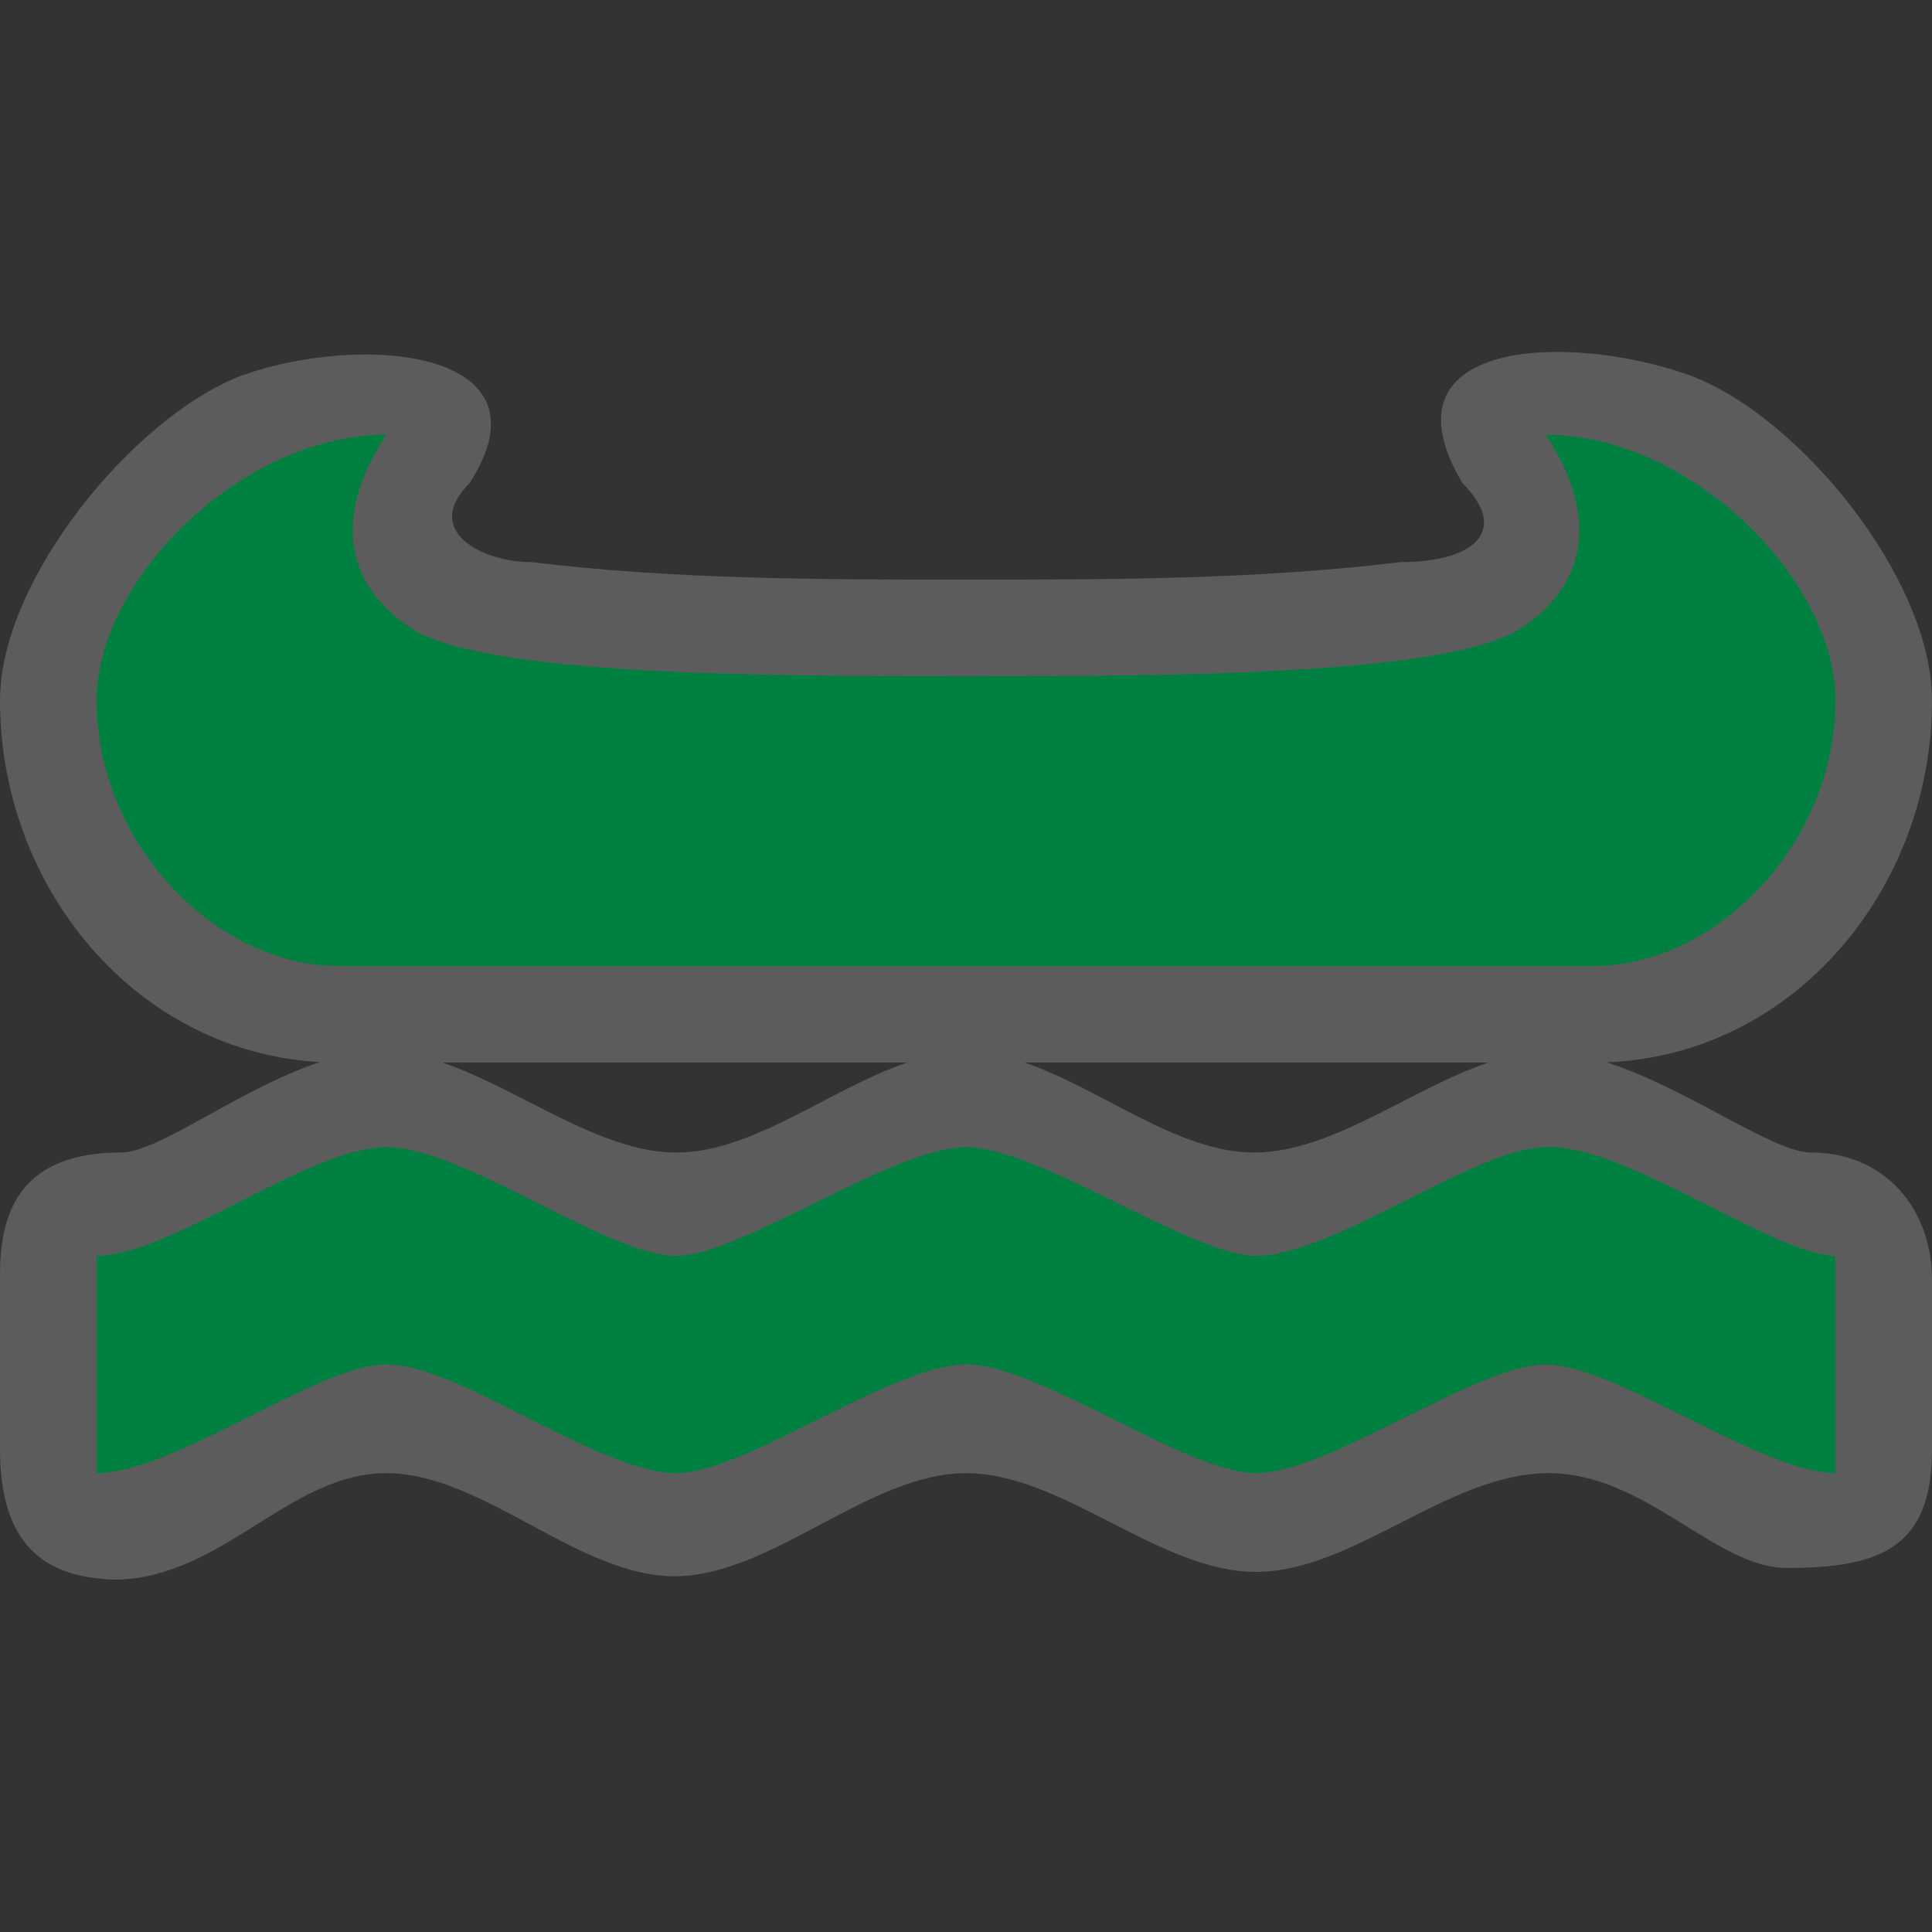 <?xml version="1.0" encoding="UTF-8"?>
<svg width="580" height="580" version="1.0" xmlns="http://www.w3.org/2000/svg" xmlns:cc="http://creativecommons.org/ns#" xmlns:dc="http://purl.org/dc/elements/1.1/" xmlns:rdf="http://www.w3.org/1999/02/22-rdf-syntax-ns#">
 <rect width="100%" height="100%" fill="#333333" stroke="none"/>
 <title>put_in</title>
 <path d="m466.69 105.65c-25.421 0.218-44.59 10.803-27.691 39.35 14.5 14.5 3.25 23.75-18.5 23.75-43.5 5.25-87 5.25-130.5 5.25s-87 0-130.5-5.25c-14.5 0-33-9.25-18.5-23.75 25.75-40.044-32.25-45.205-68.5-32.25-32.48 12.5-72.5 61.25-72.5 97.5 0 56.164 40.789 105.53 96.035 108.6-24.022 7.908-48.263 27.15-59.785 27.15-29 0-36.25 16.501-36.25 36.385v52.615c1.3559e-6 29 13.463 38.795 35.172 39.229 31.768-0.799 51.828-31.979 80.828-31.979s58 31.359 87 30.955c29-0.404 58-30.955 87-30.955s58 29.64 87 29.646c29 6e-3 57.361-29.095 87-29.646s50.75 28.475 72.428 28.475c29.072 0 43.572-6.725 43.572-35.725v-50.75c0-21.75-14.5-38.25-36.25-38.25-11.529 0-37.136-19.327-61.463-27.08 56.095-2.154 97.713-51.94 97.713-108.67 0-36.25-39.392-85-72.5-97.5-12.461-4.484-27.493-7.214-40.809-7.1zm-333.81 213.35h139.45c-23.109 7.804-46.219 27-69.328 27-22.897 0-46.799-18.999-70.119-27zm174.69 0h139.25c-23.073 7.749-46.609 26.716-69.814 27-23.144 0.283-46.288-19.139-69.432-27z" fill="#fff" fill-rule="evenodd" opacity=".2"/>
 <path d="m101.5 290h377c36.25 0 72.5-36.25 72.5-79.75 0-36.25-43.5-79.75-87-79.75 14.5 21.75 14.5 43.5-7.25 58s-108.75 14.5-166.75 14.5-145 1e-5 -166.75-14.5-21.75-36.25-7.25-58c-43.5 0-87 43.5-87 79.75 0 43.5 36.25 79.75 72.5 79.75z" fill="#008040"/>
 <path d="m465.11 344.34c-0.38 0.01-0.75 0.02-1.11 0.04-20.8 0-63.74 32.62-87 32.62-19.35 0-65.07-32.62-87-32.62s-67.6 32.62-87 32.62c-20.68 0-63.78-32.62-87-32.62-23.225 0-64.914 32.62-87 32.62v65.25c23.368 0 66.356-32.63 87-32.63 21.93 0 63.78 32.63 87 32.63 20.68 0 64.92-32.63 87-32.63 21.93 0 66.2 32.63 87 32.63 21.93 0 66.36-32.63 87-32.63s65.07 32.63 87 32.63v-65.25c-17.78 0-62.36-32.87-85.89-32.66z" fill="#008040"/>
</svg>
